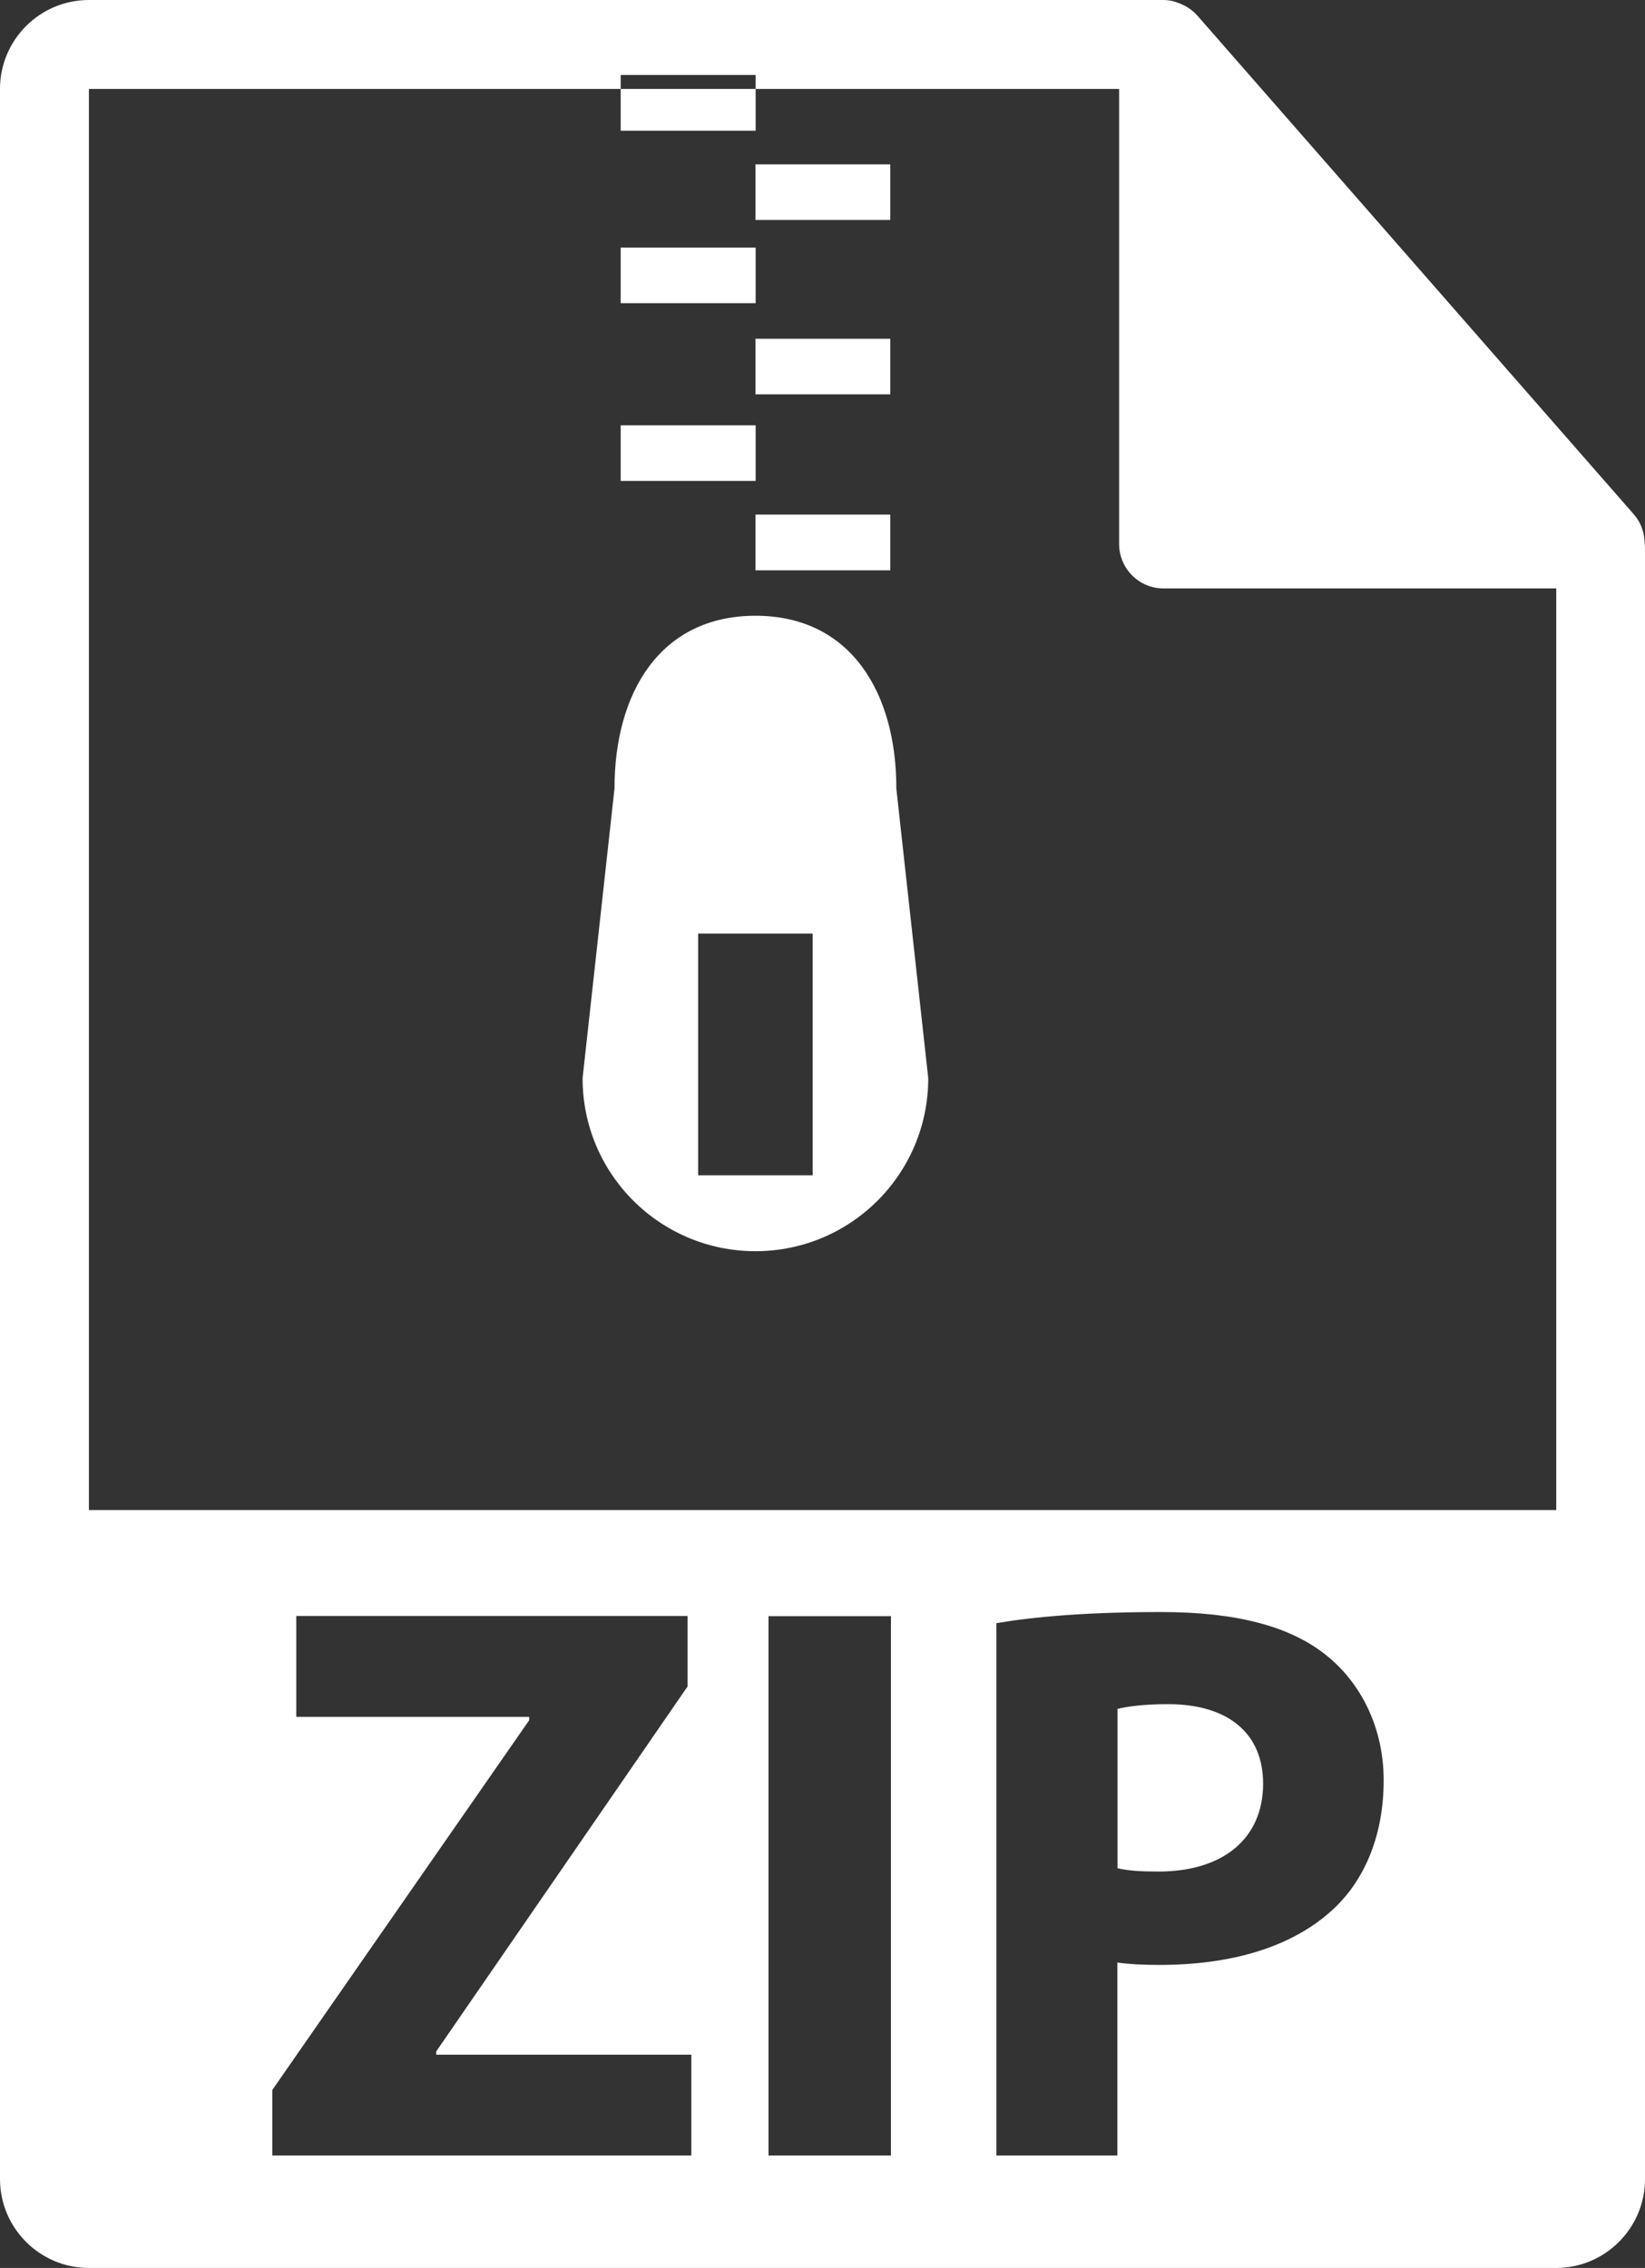 <?xml version="1.0" encoding="utf-8"?>
<!-- Generator: Adobe Illustrator 16.0.0, SVG Export Plug-In . SVG Version: 6.00 Build 0)  -->
<!DOCTYPE svg PUBLIC "-//W3C//DTD SVG 1.1//EN" "http://www.w3.org/Graphics/SVG/1.1/DTD/svg11.dtd">
<svg version="1.1" id="Layer_1" xmlns="http://www.w3.org/2000/svg" xmlns:xlink="http://www.w3.org/1999/xlink" x="0px" y="0px"
	 width="10.36px" height="14.28px" viewBox="57.82 55.86 10.36 14.28" enable-background="new 57.82 55.86 10.36 14.28"
	 xml:space="preserve">
<rect x="57.82" y="55.86" width="10.36" height="14.28" fill="#333333" stroke="none"/>
<g>
	<path fill="#FFFFFF" d="M68.178,59.282c-0.001-0.066-0.022-0.13-0.067-0.182l-2.753-3.145c-0.001,0-0.002-0.001-0.002-0.002
		c-0.017-0.018-0.035-0.033-0.056-0.046c-0.006-0.004-0.013-0.008-0.019-0.011c-0.018-0.009-0.036-0.017-0.056-0.023
		c-0.005-0.001-0.01-0.004-0.015-0.005c-0.021-0.005-0.042-0.008-0.064-0.008H58.38c-0.309,0-0.56,0.251-0.56,0.56v13.16
		c0,0.309,0.251,0.56,0.56,0.56h9.24c0.309,0,0.56-0.251,0.56-0.56V59.313C68.18,59.303,68.179,59.292,68.178,59.282z
		 M62.175,69.432h-2.64v-0.413l1.618-2.328V66.67h-1.467v-0.635h2.464v0.444l-1.583,2.298v0.02h1.607V69.432z M63.431,69.432H62.66
		v-3.396h0.771V69.432z M66.223,67.875c-0.262,0.247-0.65,0.357-1.104,0.357c-0.101,0-0.191-0.005-0.262-0.015v1.215h-0.762v-3.352
		c0.237-0.04,0.569-0.07,1.038-0.07c0.475,0,0.812,0.09,1.038,0.271c0.217,0.172,0.363,0.454,0.363,0.786
		C66.535,67.401,66.424,67.684,66.223,67.875z M58.38,65.368V56.42h3.349v-0.088h0.85v0.088h2.289v2.865
		c0,0.154,0.125,0.28,0.279,0.28h2.474v5.803H58.38z"/>
	<path fill="#FFFFFF" d="M65.175,66.59c-0.156,0-0.263,0.016-0.317,0.03v1.003c0.065,0.016,0.146,0.021,0.257,0.021
		c0.408,0,0.66-0.207,0.66-0.555C65.774,66.776,65.558,66.59,65.175,66.59z"/>
	<rect x="62.578" y="56.895" fill="#FFFFFF" width="0.849" height="0.35"/>
	<rect x="61.729" y="56.42" fill="#FFFFFF" width="0.85" height="0.263"/>
	<rect x="61.729" y="57.419" fill="#FFFFFF" width="0.85" height="0.35"/>
	<rect x="62.578" y="57.993" fill="#FFFFFF" width="0.849" height="0.35"/>
	<rect x="62.578" y="59.1" fill="#FFFFFF" width="0.849" height="0.351"/>
	<rect x="61.729" y="58.538" fill="#FFFFFF" width="0.85" height="0.35"/>
	<path fill="#FFFFFF" d="M62.578,59.737c-0.602,0-0.888,0.487-0.888,1.088l-0.201,1.824c0,0.602,0.487,1.089,1.089,1.089
		c0.601,0,1.088-0.487,1.088-1.089l-0.201-1.824C63.466,60.224,63.179,59.737,62.578,59.737z M62.938,63.26h-0.721v-1.522h0.721
		V63.26z"/>
</g>
</svg>
